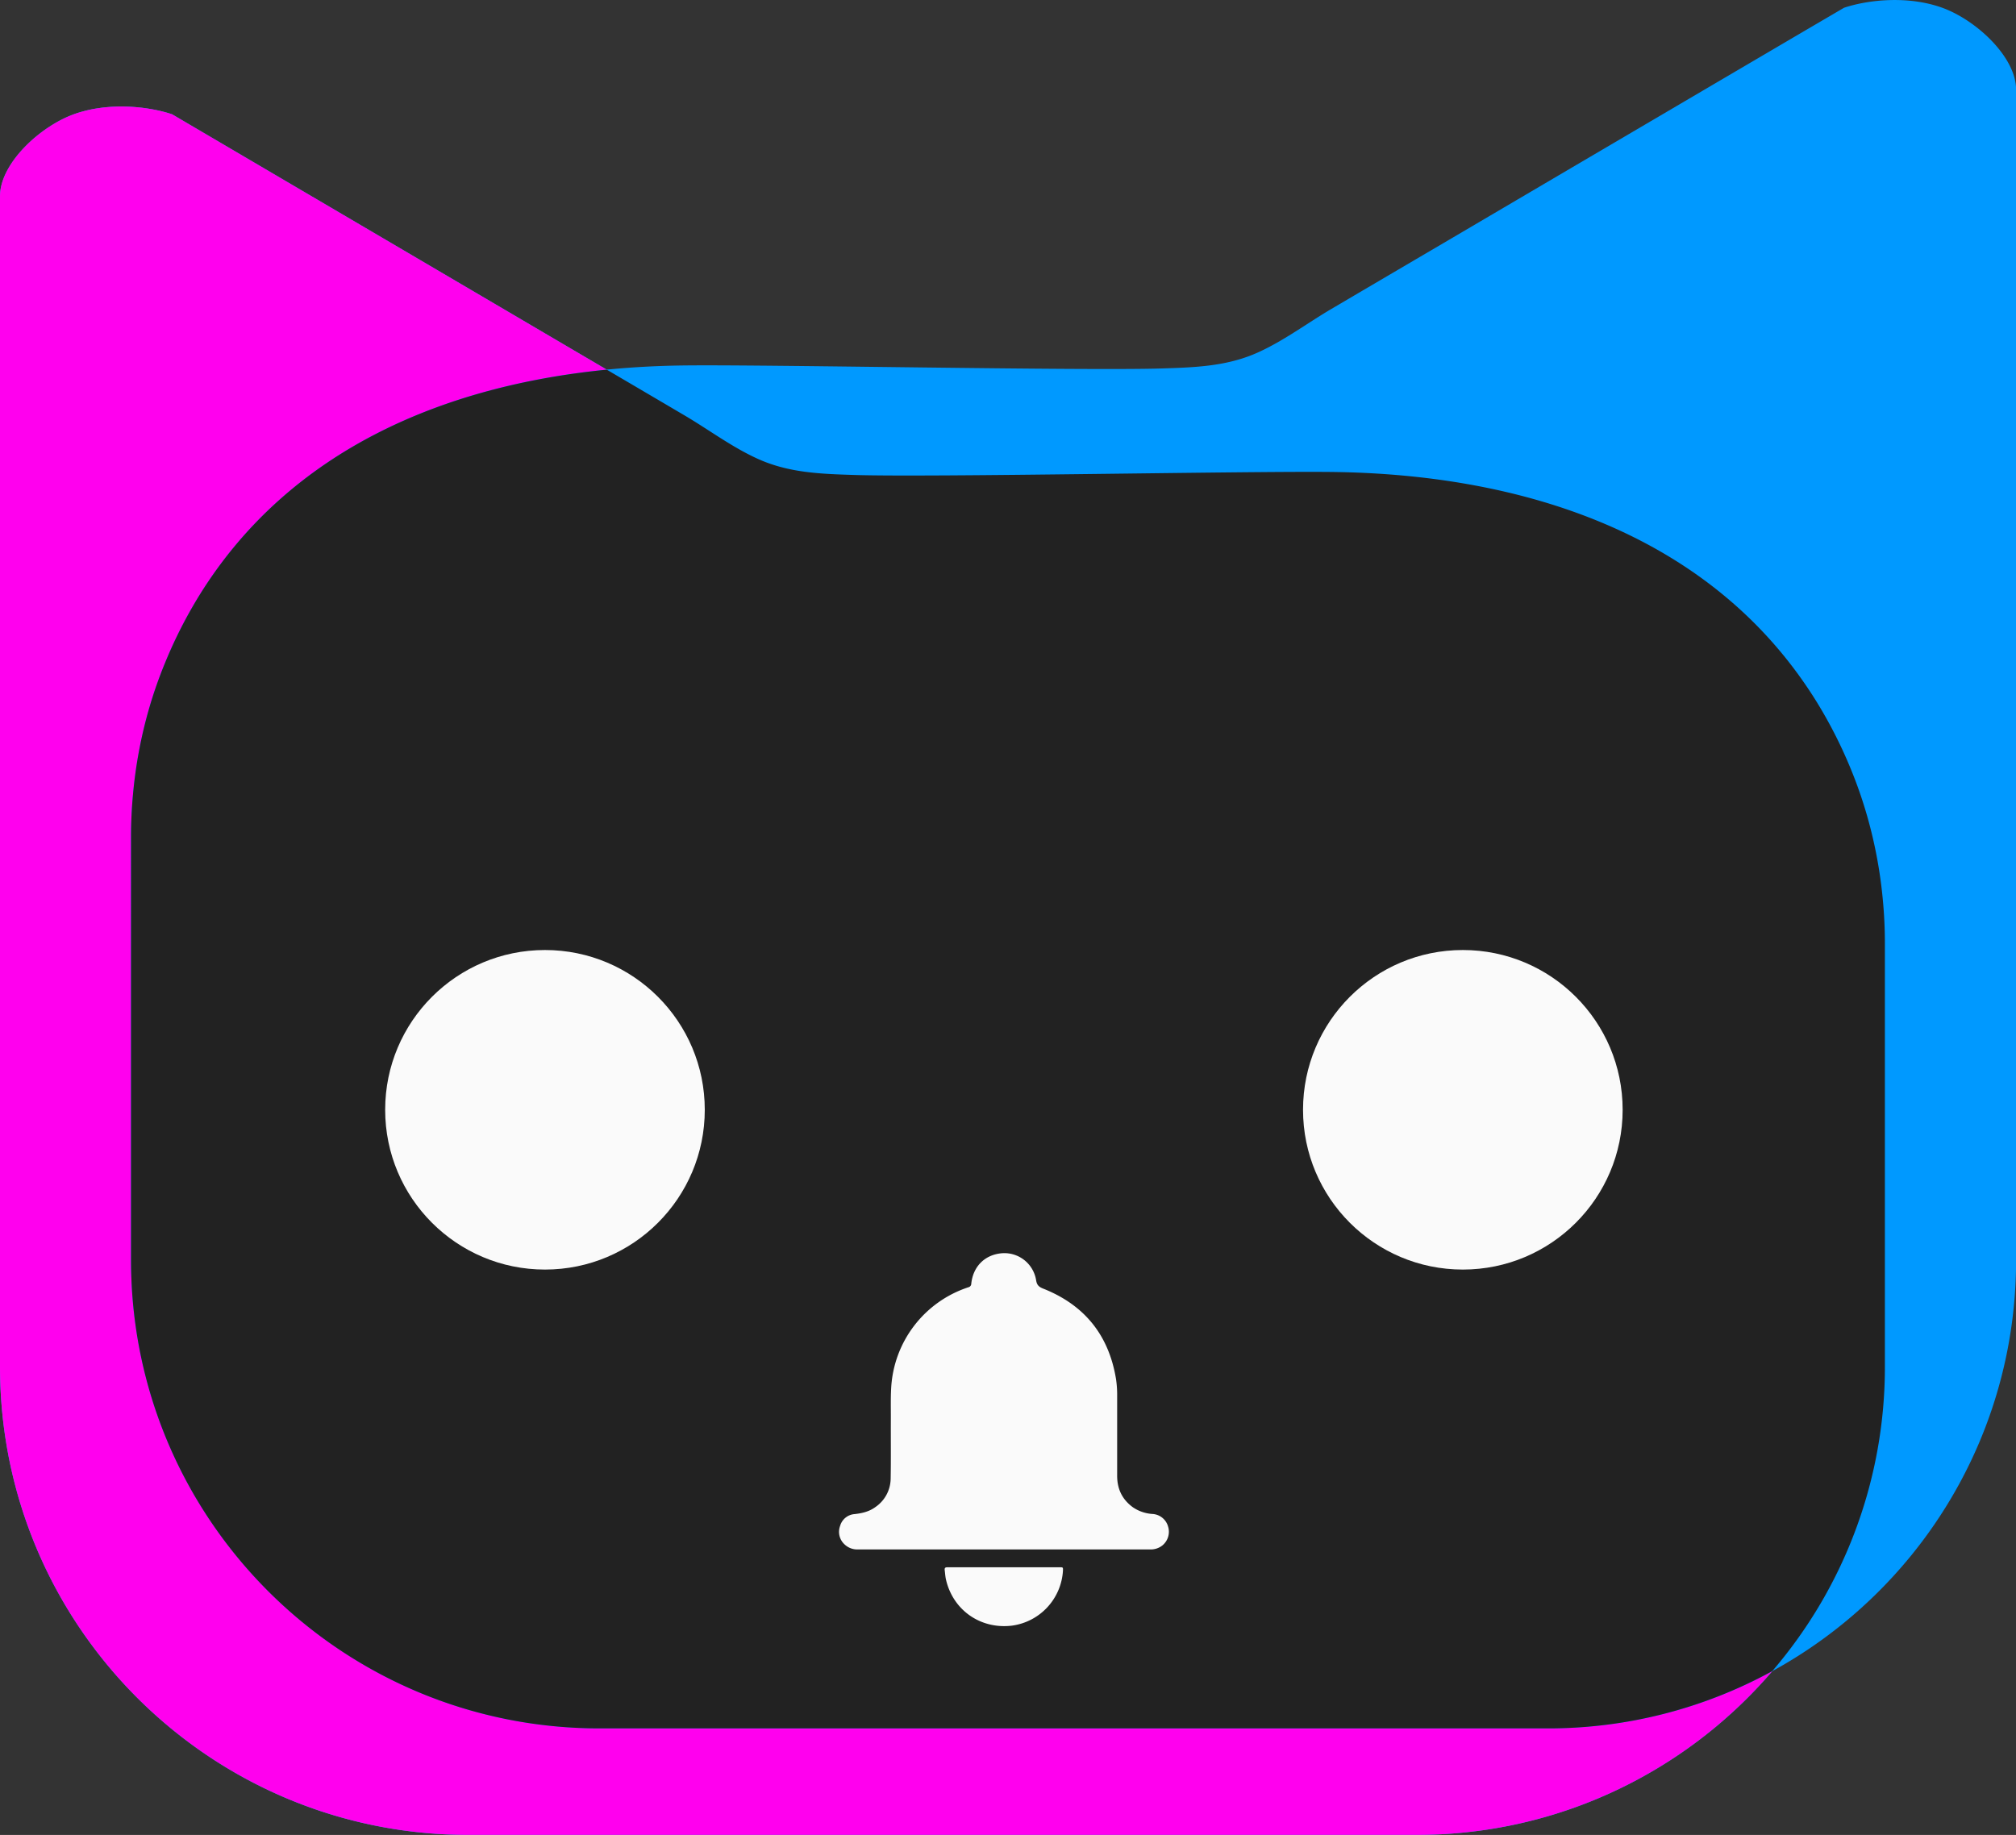 <svg xmlns="http://www.w3.org/2000/svg" viewBox="0 0 1038.5 945.41"><rect x="0" y="0" width="1038.5" height="945.41" fill="#333333" stroke="none"/><g id="eyes"><path d="M750.4,966.7H262.05c-133.27,0-241.3-108-241.3-241.3v-603c0-16.83,20.51-35.87,38-42.21s38-4.22,50.66,0l19.52,11.47,49.76,29.24,66.88,39.3,70.89,41.67q28.56,16.77,57.11,33.58c12.4,7.32,24,16.05,37.16,22.09,16.09,7.42,32.72,7.94,50.09,8.49,39.63,1.26,204-2.08,246.54-1.54,97,1.21,194.82,31.39,248.74,117.69a237.09,237.09,0,0,1,18,35.21,228.88,228.88,0,0,1,8.5,24.46,236.33,236.33,0,0,1,8.11,43.75q1,10.8,1,21.64V725.4C991.71,858.67,883.67,966.7,750.4,966.7Z" transform="translate(-20.75 -21.3)" style="fill:#07b4ee"/><path d="M750.4,966.7H262.05c-133.27,0-241.3-108-241.3-241.3v-603c0-16.83,20.51-35.87,38-42.21s38-4.22,50.66,0l19.52,11.47,49.76,29.24,66.88,39.3,70.89,41.67q28.56,16.77,57.11,33.58c12.4,7.32,24,16.05,37.16,22.09,16.09,7.42,32.72,7.94,50.09,8.49,39.63,1.26,204-2.08,246.54-1.54,97,1.21,194.82,31.39,248.74,117.69a237.09,237.09,0,0,1,18,35.21,228.88,228.88,0,0,1,8.5,24.46,236.33,236.33,0,0,1,8.11,43.75q1,10.8,1,21.64V725.4C991.71,858.67,883.67,966.7,750.4,966.7Z" transform="translate(-20.75 -21.3)" style="fill:#f0e"/><path d="M329.6,911.82H818c133.27,0,241.3-108,241.3-241.3v-603c0-16.83-20.51-35.87-38-42.21s-38-4.22-50.66,0L951.08,36.77,901.32,66l-66.88,39.3L763.55,147Q735,163.75,706.44,180.56c-12.4,7.32-24,16.05-37.16,22.09-16.09,7.42-32.72,7.94-50.09,8.49-39.63,1.26-204-2.08-246.54-1.54-97,1.21-194.82,31.39-248.74,117.69a237.09,237.09,0,0,0-18,35.21A228.88,228.88,0,0,0,97.36,387a236.33,236.33,0,0,0-8.11,43.75q-1,10.8-1,21.64V670.52C88.29,803.79,196.33,911.82,329.6,911.82Z" transform="translate(-20.75 -21.3)" style="fill:#09f"/><path d="M991.71,507.23q0-10.83-1-21.64a236.33,236.33,0,0,0-8.11-43.75,228.88,228.88,0,0,0-8.5-24.46,237.09,237.09,0,0,0-18-35.21c-53.92-86.3-151.73-116.48-248.74-117.69-42.56-.54-206.91,2.8-246.54,1.54-17.37-.55-34-1.07-50.09-8.49-13.12-6-24.76-14.77-37.16-22.09q-20.12-11.85-40.25-23.67C250,220,170.53,252.68,123.91,327.29a237.09,237.09,0,0,0-18,35.21A228.88,228.88,0,0,0,97.36,387a236.33,236.33,0,0,0-8.11,43.75q-1,10.8-1,21.64V670.52c0,133.27,108,241.3,241.31,241.3H818a240.13,240.13,0,0,0,115.69-29.51A240.26,240.26,0,0,0,991.71,725.4Z" transform="translate(-20.75 -21.3)" style="fill:#222"/><circle cx="280.73" cy="571.8" r="82.32" style="fill:#fafafa"/><circle cx="753.55" cy="571.8" r="82.32" style="fill:#fafafa"/><path d="M568.3,830.67c.09-1.86.09-1.87-1.81-1.87h-46c-3.9,0-7.79,0-11.69,0-1.1,0-1.56.35-1.4,1.51.21,1.6.28,3.22.64,4.79,3.63,15.84,17.86,25.77,34.08,23.77A30.39,30.39,0,0,0,568.3,830.67Z" transform="translate(-20.75 -21.3)" style="fill:#fafafa"/><path d="M614.55,801.35a20,20,0,0,1-10.19-3.44c-5.53-4-8.14-9.47-8.13-16.27q0-20.5,0-41a55.64,55.64,0,0,0-.59-8.84q-5.57-33.91-37.55-46.58c-2.31-.92-3.25-1.93-3.62-4.4A16.57,16.57,0,0,0,537,667c-8.91.69-15,6.8-15.92,15.73a1.88,1.88,0,0,1-1.46,1.8,57.88,57.88,0,0,0-39.79,51.75c-.32,5.37-.15,10.75-.18,16.12-.05,10.22.09,20.44-.09,30.66a18,18,0,0,1-8,14.82c-3.15,2.28-6.78,3.11-10.58,3.53a8.39,8.39,0,0,0-7.47,6.09,8.74,8.74,0,0,0,2.29,9.51,9.4,9.4,0,0,0,7,2.6H613.07a9.6,9.6,0,0,0,6.39-2,9.1,9.1,0,0,0,3-9.81A8.89,8.89,0,0,0,614.55,801.35Z" transform="translate(-20.75 -21.3)" style="fill:#fafafa"/></g></svg>